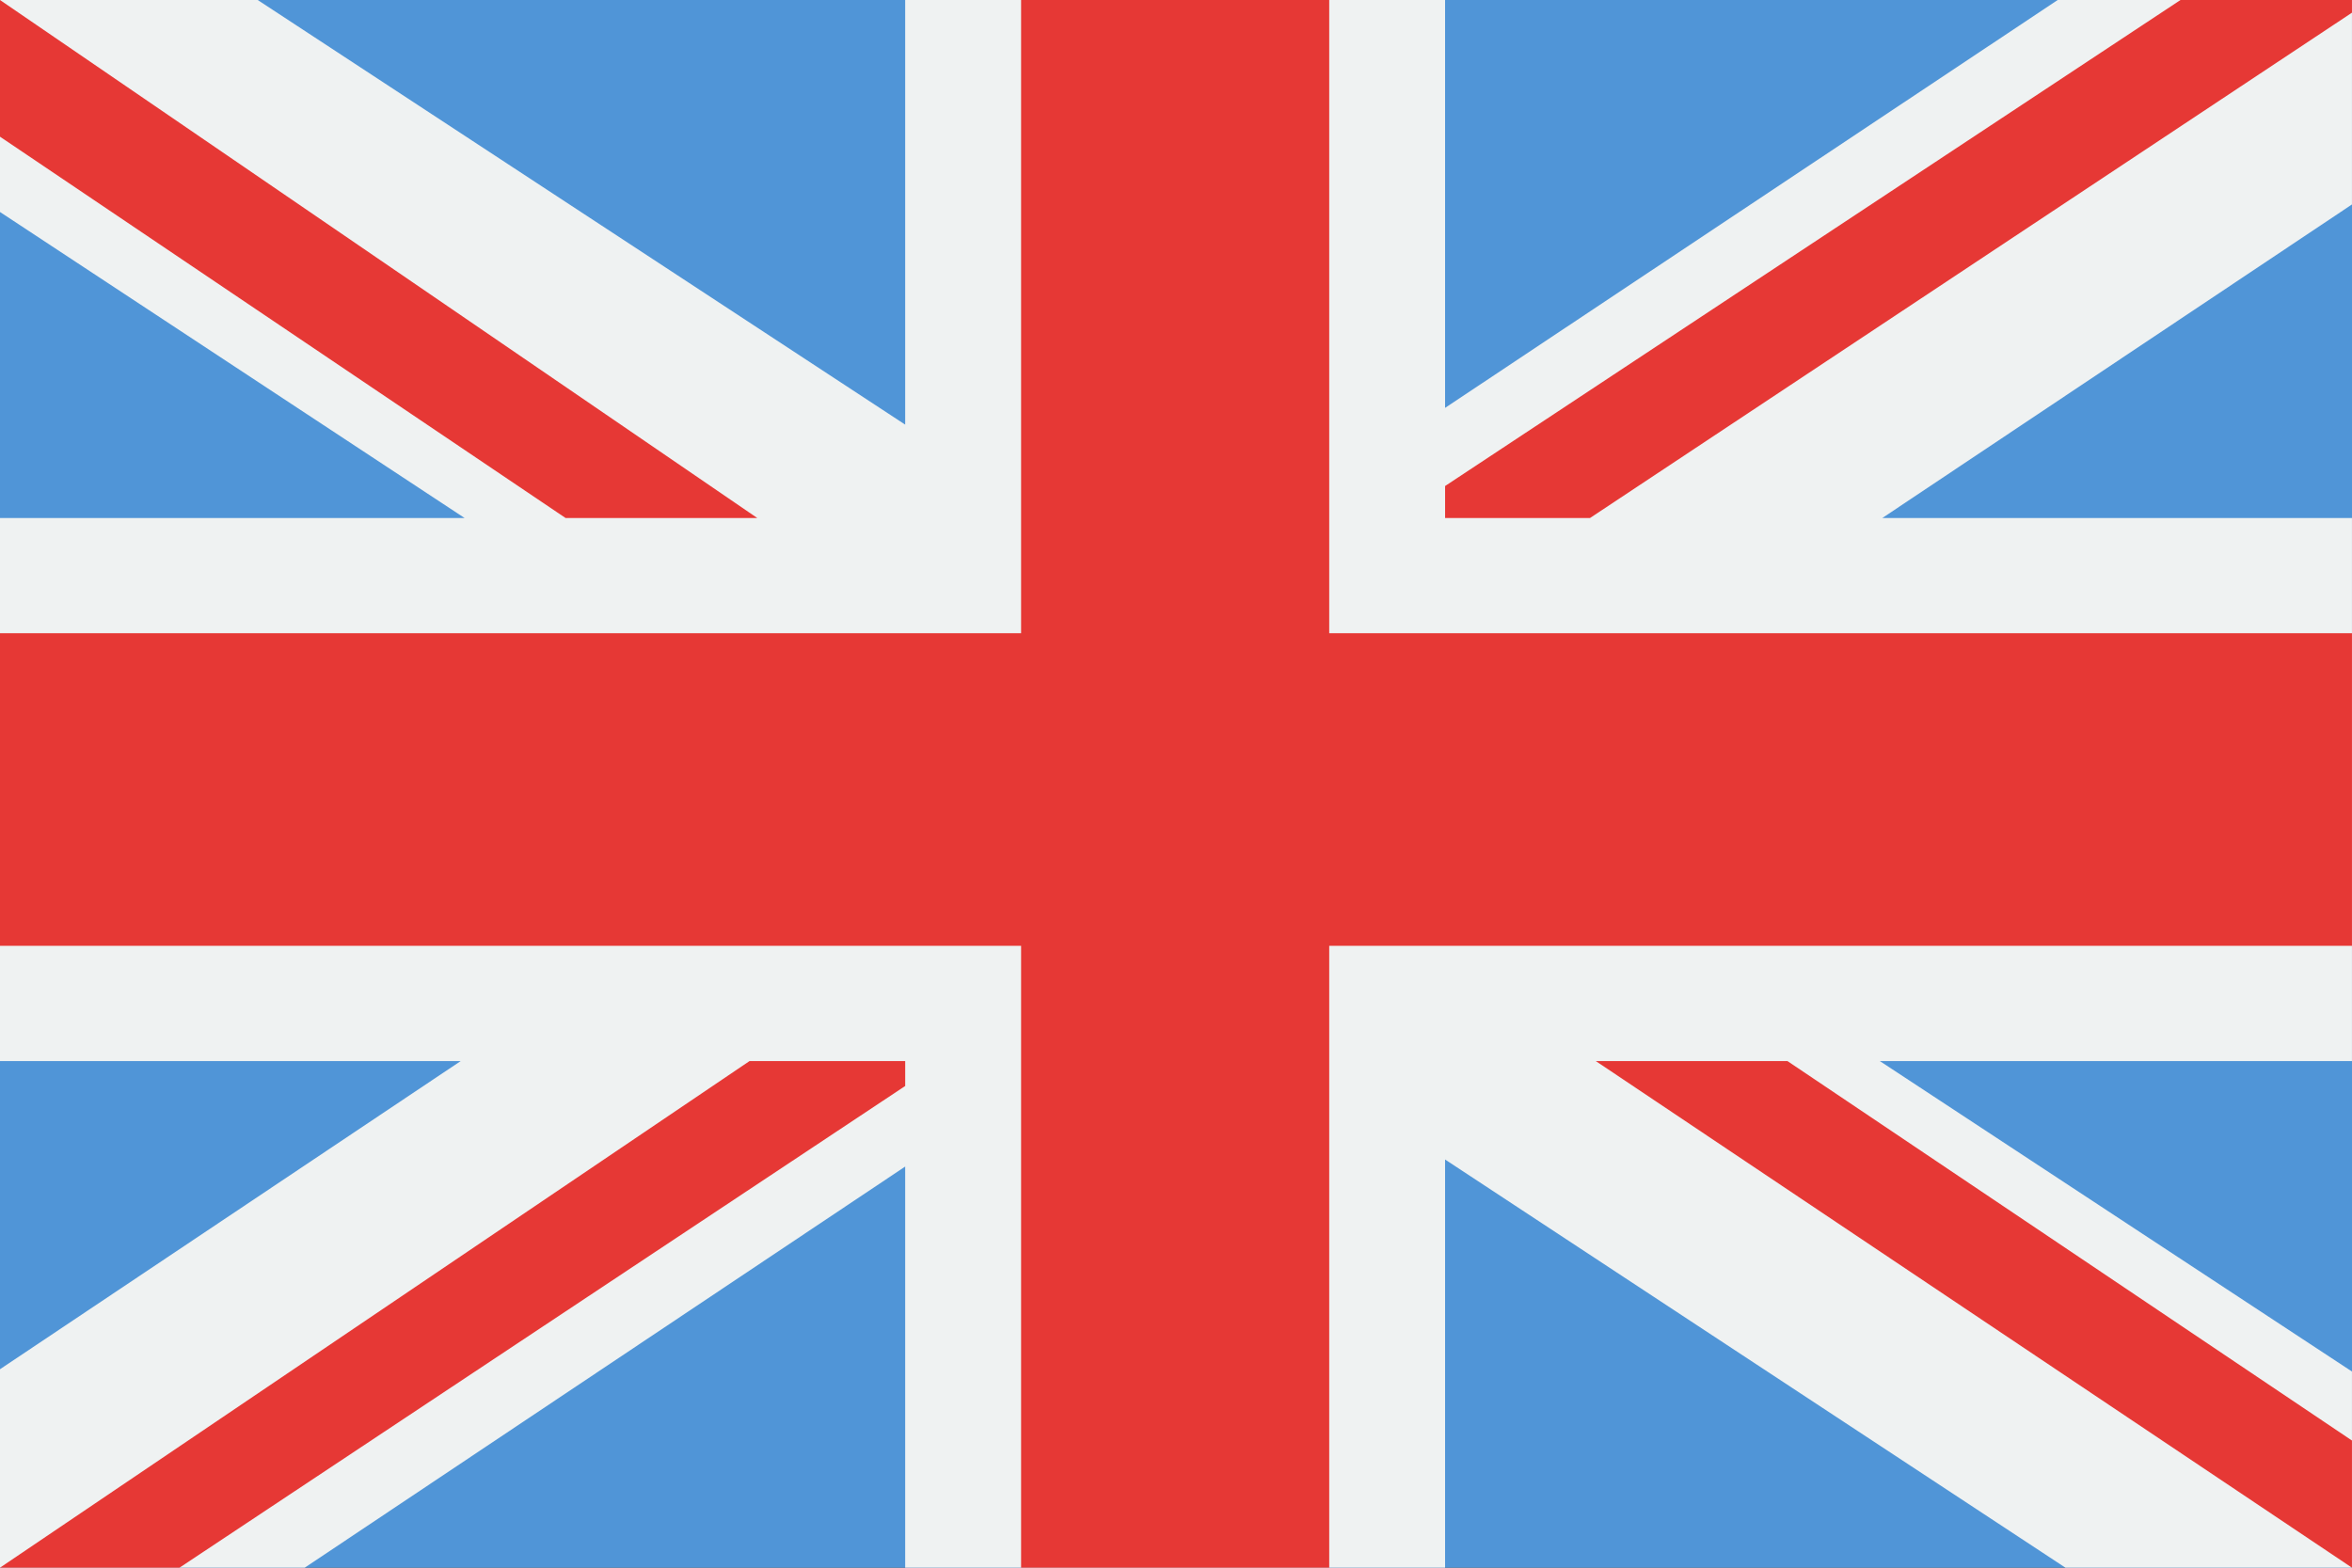 <?xml version="1.0" encoding="UTF-8" standalone="no"?>
<!-- Created with Inkscape (http://www.inkscape.org/) -->

<svg
   xmlns:dc="http://purl.org/dc/elements/1.1/"
   xmlns:cc="http://creativecommons.org/ns#"
   xmlns:rdf="http://www.w3.org/1999/02/22-rdf-syntax-ns#"
   xmlns:svg="http://www.w3.org/2000/svg"
   xmlns="http://www.w3.org/2000/svg"
   xmlns:sodipodi="http://sodipodi.sourceforge.net/DTD/sodipodi-0.dtd"
   xmlns:inkscape="http://www.inkscape.org/namespaces/inkscape"
   width="106.3"
   height="70.867"
   id="svg8376"
   version="1.1"
   inkscape:version="0.48.5 r10040"
   sodipodi:docname="Nouveau document 3">
  <rect width="100%" height="100%" fill="#333333" stroke="none"/>
  <defs
     id="defs8378" />
  <sodipodi:namedview
     id="base"
     pagecolor="#ffffff"
     bordercolor="#666666"
     borderopacity="1.0"
     inkscape:pageopacity="0.0"
     inkscape:pageshadow="2"
     inkscape:zoom="0.49497475"
     inkscape:cx="89.547957"
     inkscape:cy="36.777524"
     inkscape:document-units="px"
     inkscape:current-layer="layer1"
     showgrid="false"
     inkscape:window-width="511"
     inkscape:window-height="453"
     inkscape:window-x="100"
     inkscape:window-y="100"
     inkscape:window-maximized="0"
     fit-margin-bottom="0"
     fit-margin-top="0"
     fit-margin-left="0"
     fit-margin-right="0" />
  <g
     inkscape:label="Calque 1"
     inkscape:groupmode="layer"
     id="layer1"
     transform="translate(-257.417,-465.76)">
    <path
       d="m 257.417,536.627 106.3,0 0,-70.867 -106.3,0 0,70.867 z"
       style="fill:#5095d7;fill-opacity:1;fill-rule:nonzero;stroke:none"
       id="path230"
       inkscape:connector-curvature="0" />
    <path
       d="m 363.716,465.76 -13.3,0 -27.688,18.438 c 0,-7.792 0,-18.438 0,-18.438 l -24.401,0 c 0,0 0,11.355 0,19.195 l -29.263,-19.195 -11.649,0 0,9.582 20.999,13.834 c -10.562,0 -20.999,0 -20.999,0 l 0,24.55 c 0,0 10.324,0 20.823,0 l -20.823,13.931 0,8.97 13.774,0 27.138,-18.133 c 0,7.662 0,18.133 0,18.133 l 24.401,0 c 0,0 0,-10.765 0,-18.452 l 28.038,18.452 12.949,0 0,-8.868 -21.337,-14.033 c 10.686,0 21.337,0 21.337,0 l 0,-24.55 c 0,0 -10.575,0 -21.225,0 l 21.225,-14.174 0,-9.242"
       style="fill:#eff2f2;fill-opacity:1;fill-rule:nonzero;stroke:none"
       id="path232"
       inkscape:connector-curvature="0" />
    <path
       d="m 291.642,489.176 -34.225,-23.416 0,6.179 25.561,17.237 c 3.1,0 6.076,0 8.664,0"
       style="fill:#e63835;fill-opacity:1;fill-rule:nonzero;stroke:none"
       id="path234"
       inkscape:connector-curvature="0" />
    <path
       d="m 329.541,513.726 34.175,22.901 0,-5.748 -25.513,-17.153 c -3.1,0 -6.074,0 -8.662,0"
       style="fill:#e63835;fill-opacity:1;fill-rule:nonzero;stroke:none"
       id="path236"
       inkscape:connector-curvature="0" />
    <path
       d="m 298.328,513.726 c -1.575,0 -4.05,0 -7.037,0 l -33.875,22.901 8.113,0 32.799,-21.775 c 0,-0.397 0,-0.774 0,-1.126"
       style="fill:#e63835;fill-opacity:1;fill-rule:nonzero;stroke:none"
       id="path238"
       inkscape:connector-curvature="0" />
    <path
       d="m 322.729,489.176 c 1.475,0 3.775,0 6.55,0 l 34.437,-22.843 0,-0.573 -7.75,0 -33.237,21.97 c 0,0.515 0,1 0,1.446"
       style="fill:#e63835;fill-opacity:1;fill-rule:nonzero;stroke:none"
       id="path240"
       inkscape:connector-curvature="0" />
    <path
       d="m 363.716,494.385 -46.224,0 0,-28.625 -13.926,0 0,28.625 -46.149,0 0,14.13 46.149,0 0,28.112 13.926,0 0,-28.112 46.224,0 0,-14.13"
       style="fill:#e63835;fill-opacity:1;fill-rule:nonzero;stroke:none"
       id="path242"
       inkscape:connector-curvature="0" />
  </g>
</svg>
